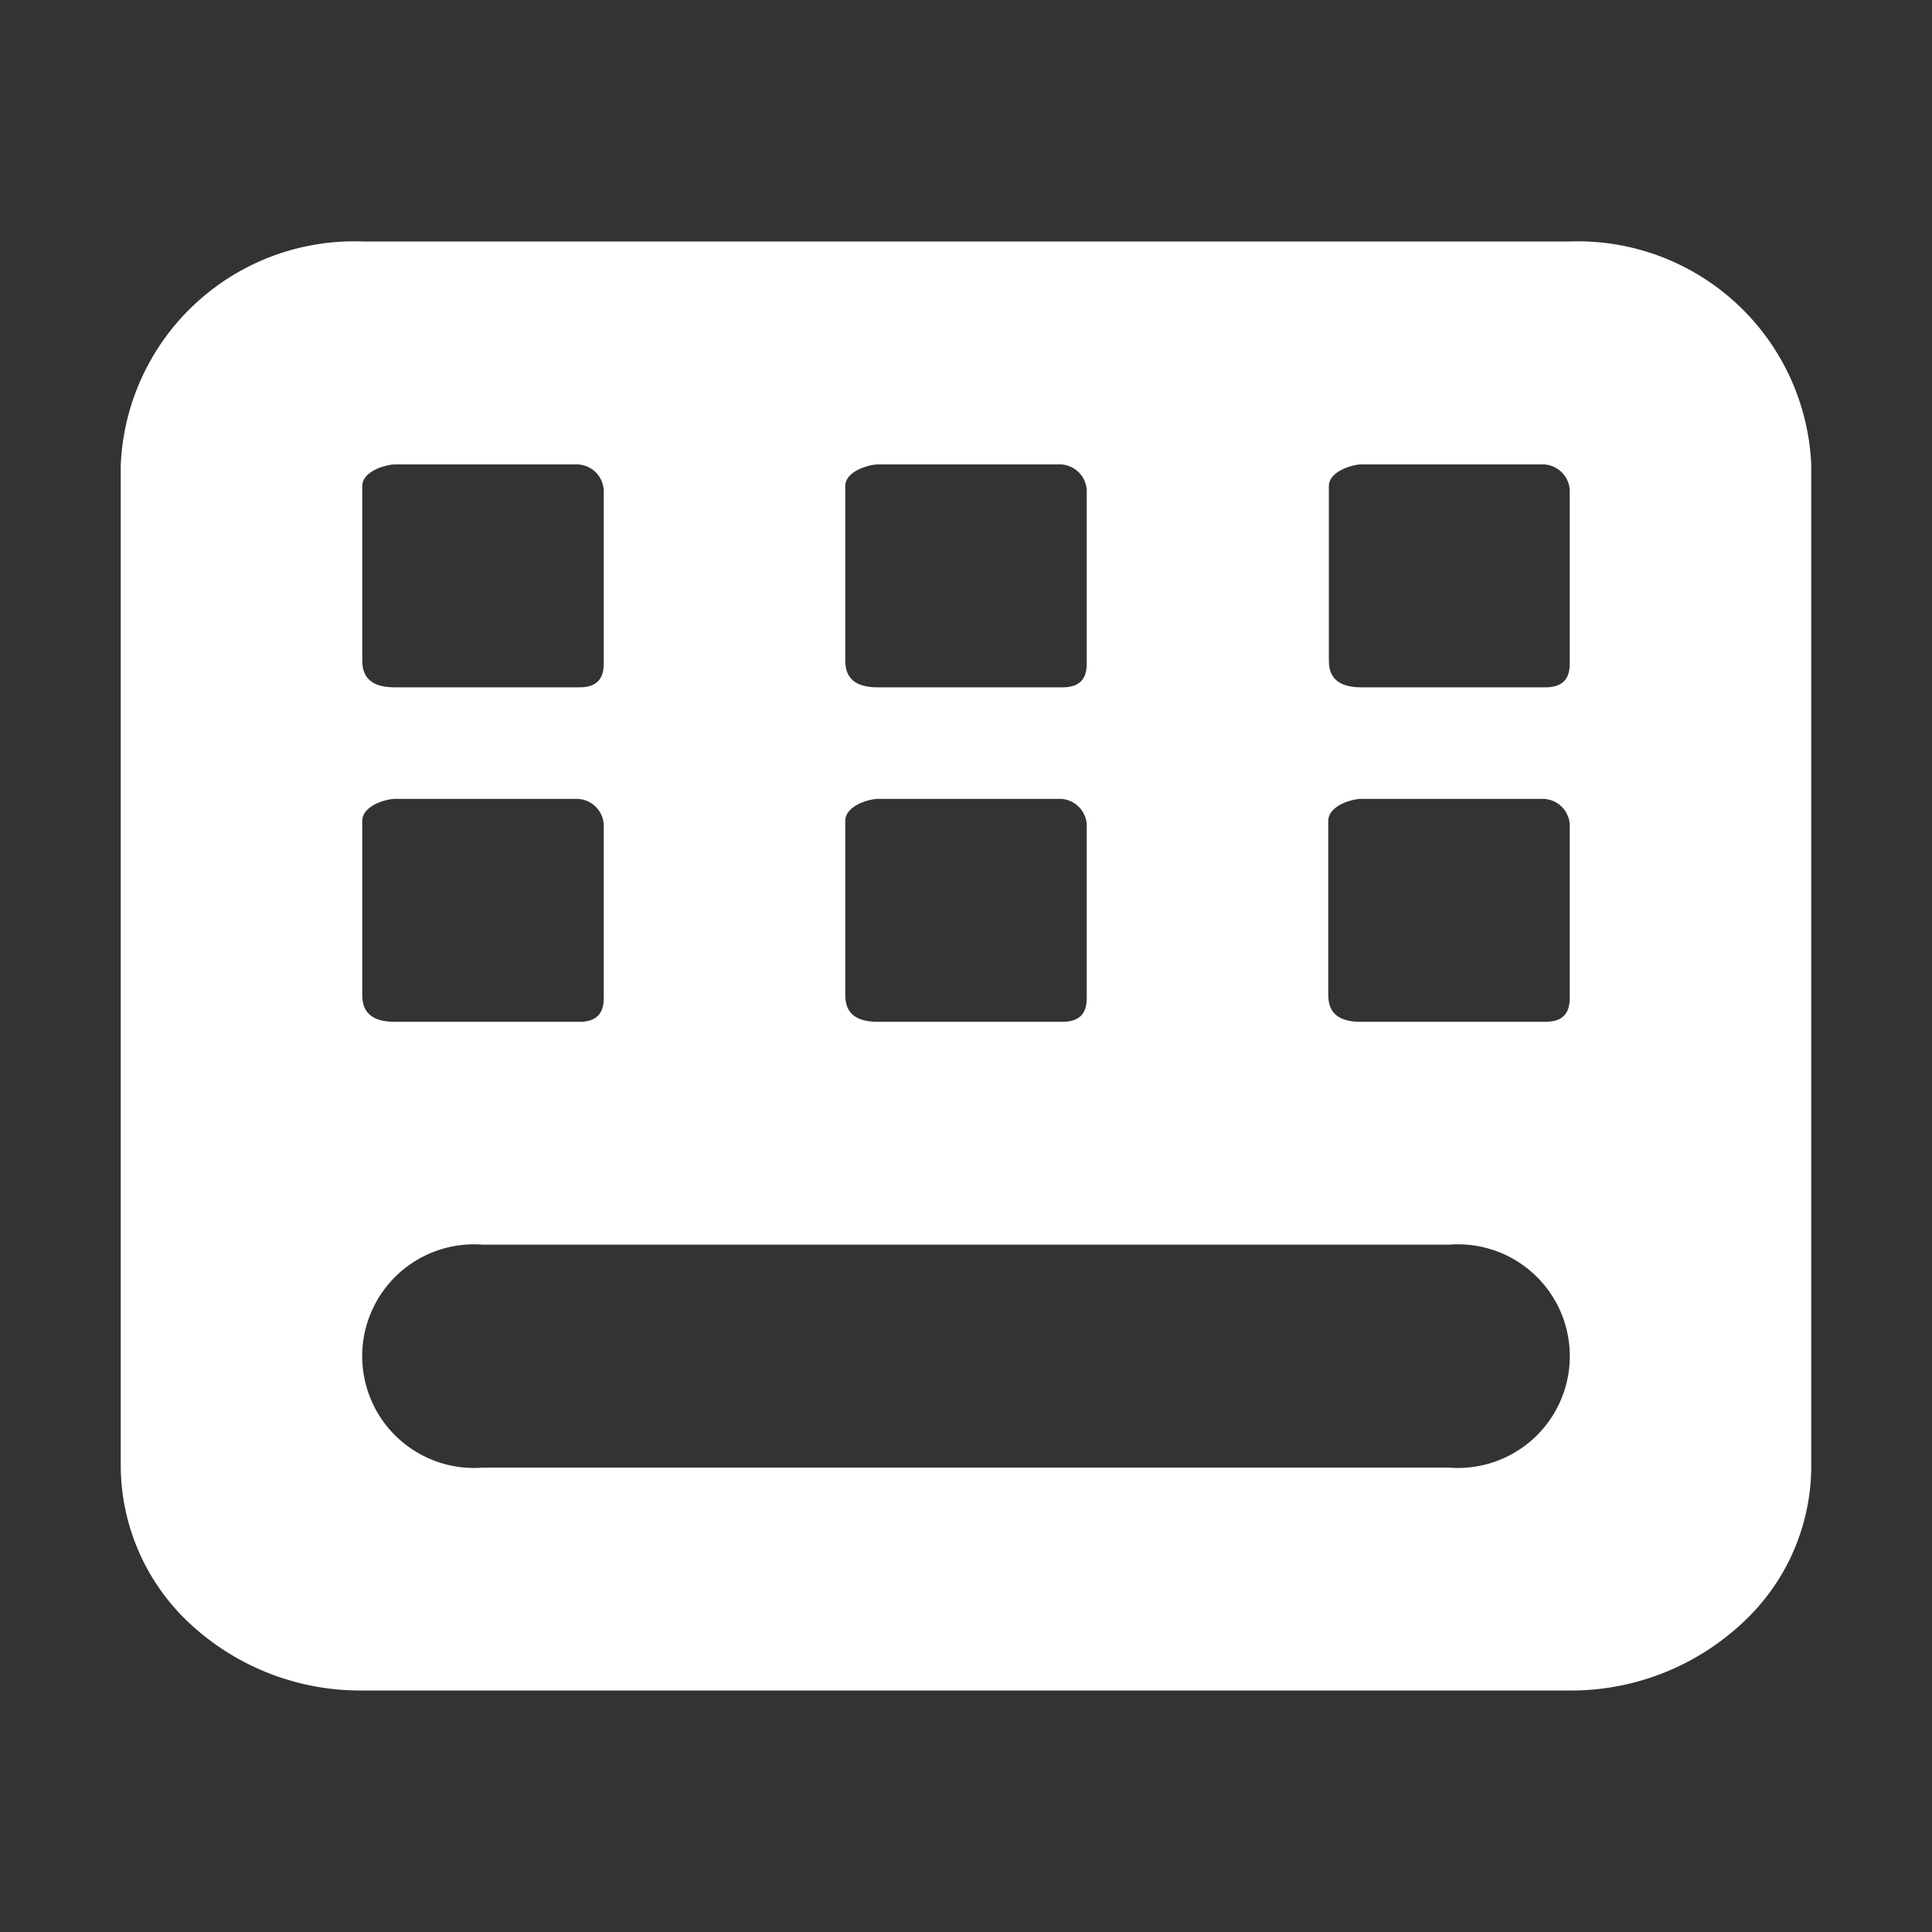 <svg xmlns="http://www.w3.org/2000/svg" width="16" height="16" viewBox="0 0 16 16"><rect x="0" y="0" width="16" height="16" fill="#333333" stroke="none"/><rect width="16" height="16" fill="none"/><g transform="translate(1 2)"><path d="M2,12a2.071,2.071,0,0,1-1.412-.54A1.791,1.791,0,0,1,0,10.151v-8.3A1.935,1.935,0,0,1,2.006,0h9.988A1.935,1.935,0,0,1,14,1.849v8.3a1.77,1.77,0,0,1-.588,1.308A2.075,2.075,0,0,1,12,12H2Zm1-3.692a.926.926,0,1,0,0,1.846H11a.926.926,0,1,0,0-1.846Zm7.273-3.692C10.2,4.616,10,4.67,10,4.8V6.221c0,.078,0,.241.268.241H11.8c.2,0,.2-.144.2-.213V4.828a.226.226,0,0,0-.236-.212Zm-4,0C6.2,4.616,6,4.67,6,4.8V6.221c0,.078,0,.241.268.241H7.8c.2,0,.2-.144.2-.213V4.828a.226.226,0,0,0-.236-.212Zm-4,0C2.2,4.616,2,4.67,2,4.8V6.221c0,.078,0,.241.268.241H3.8c.2,0,.2-.144.2-.213V4.828a.226.226,0,0,0-.236-.212Zm8-2.77c-.065,0-.268.054-.268.18V3.451c0,.078,0,.241.268.241H11.8c.2,0,.2-.143.2-.212V2.059a.226.226,0,0,0-.236-.213Zm-4,0C6.2,1.846,6,1.9,6,2.026V3.451c0,.078,0,.241.268.241H7.8c.2,0,.2-.143.2-.212V2.059a.226.226,0,0,0-.236-.213Zm-4,0C2.2,1.846,2,1.9,2,2.026V3.451c0,.078,0,.241.268.241H3.8c.2,0,.2-.143.2-.212V2.059a.226.226,0,0,0-.236-.213Z" fill="#fff"/></g></svg>